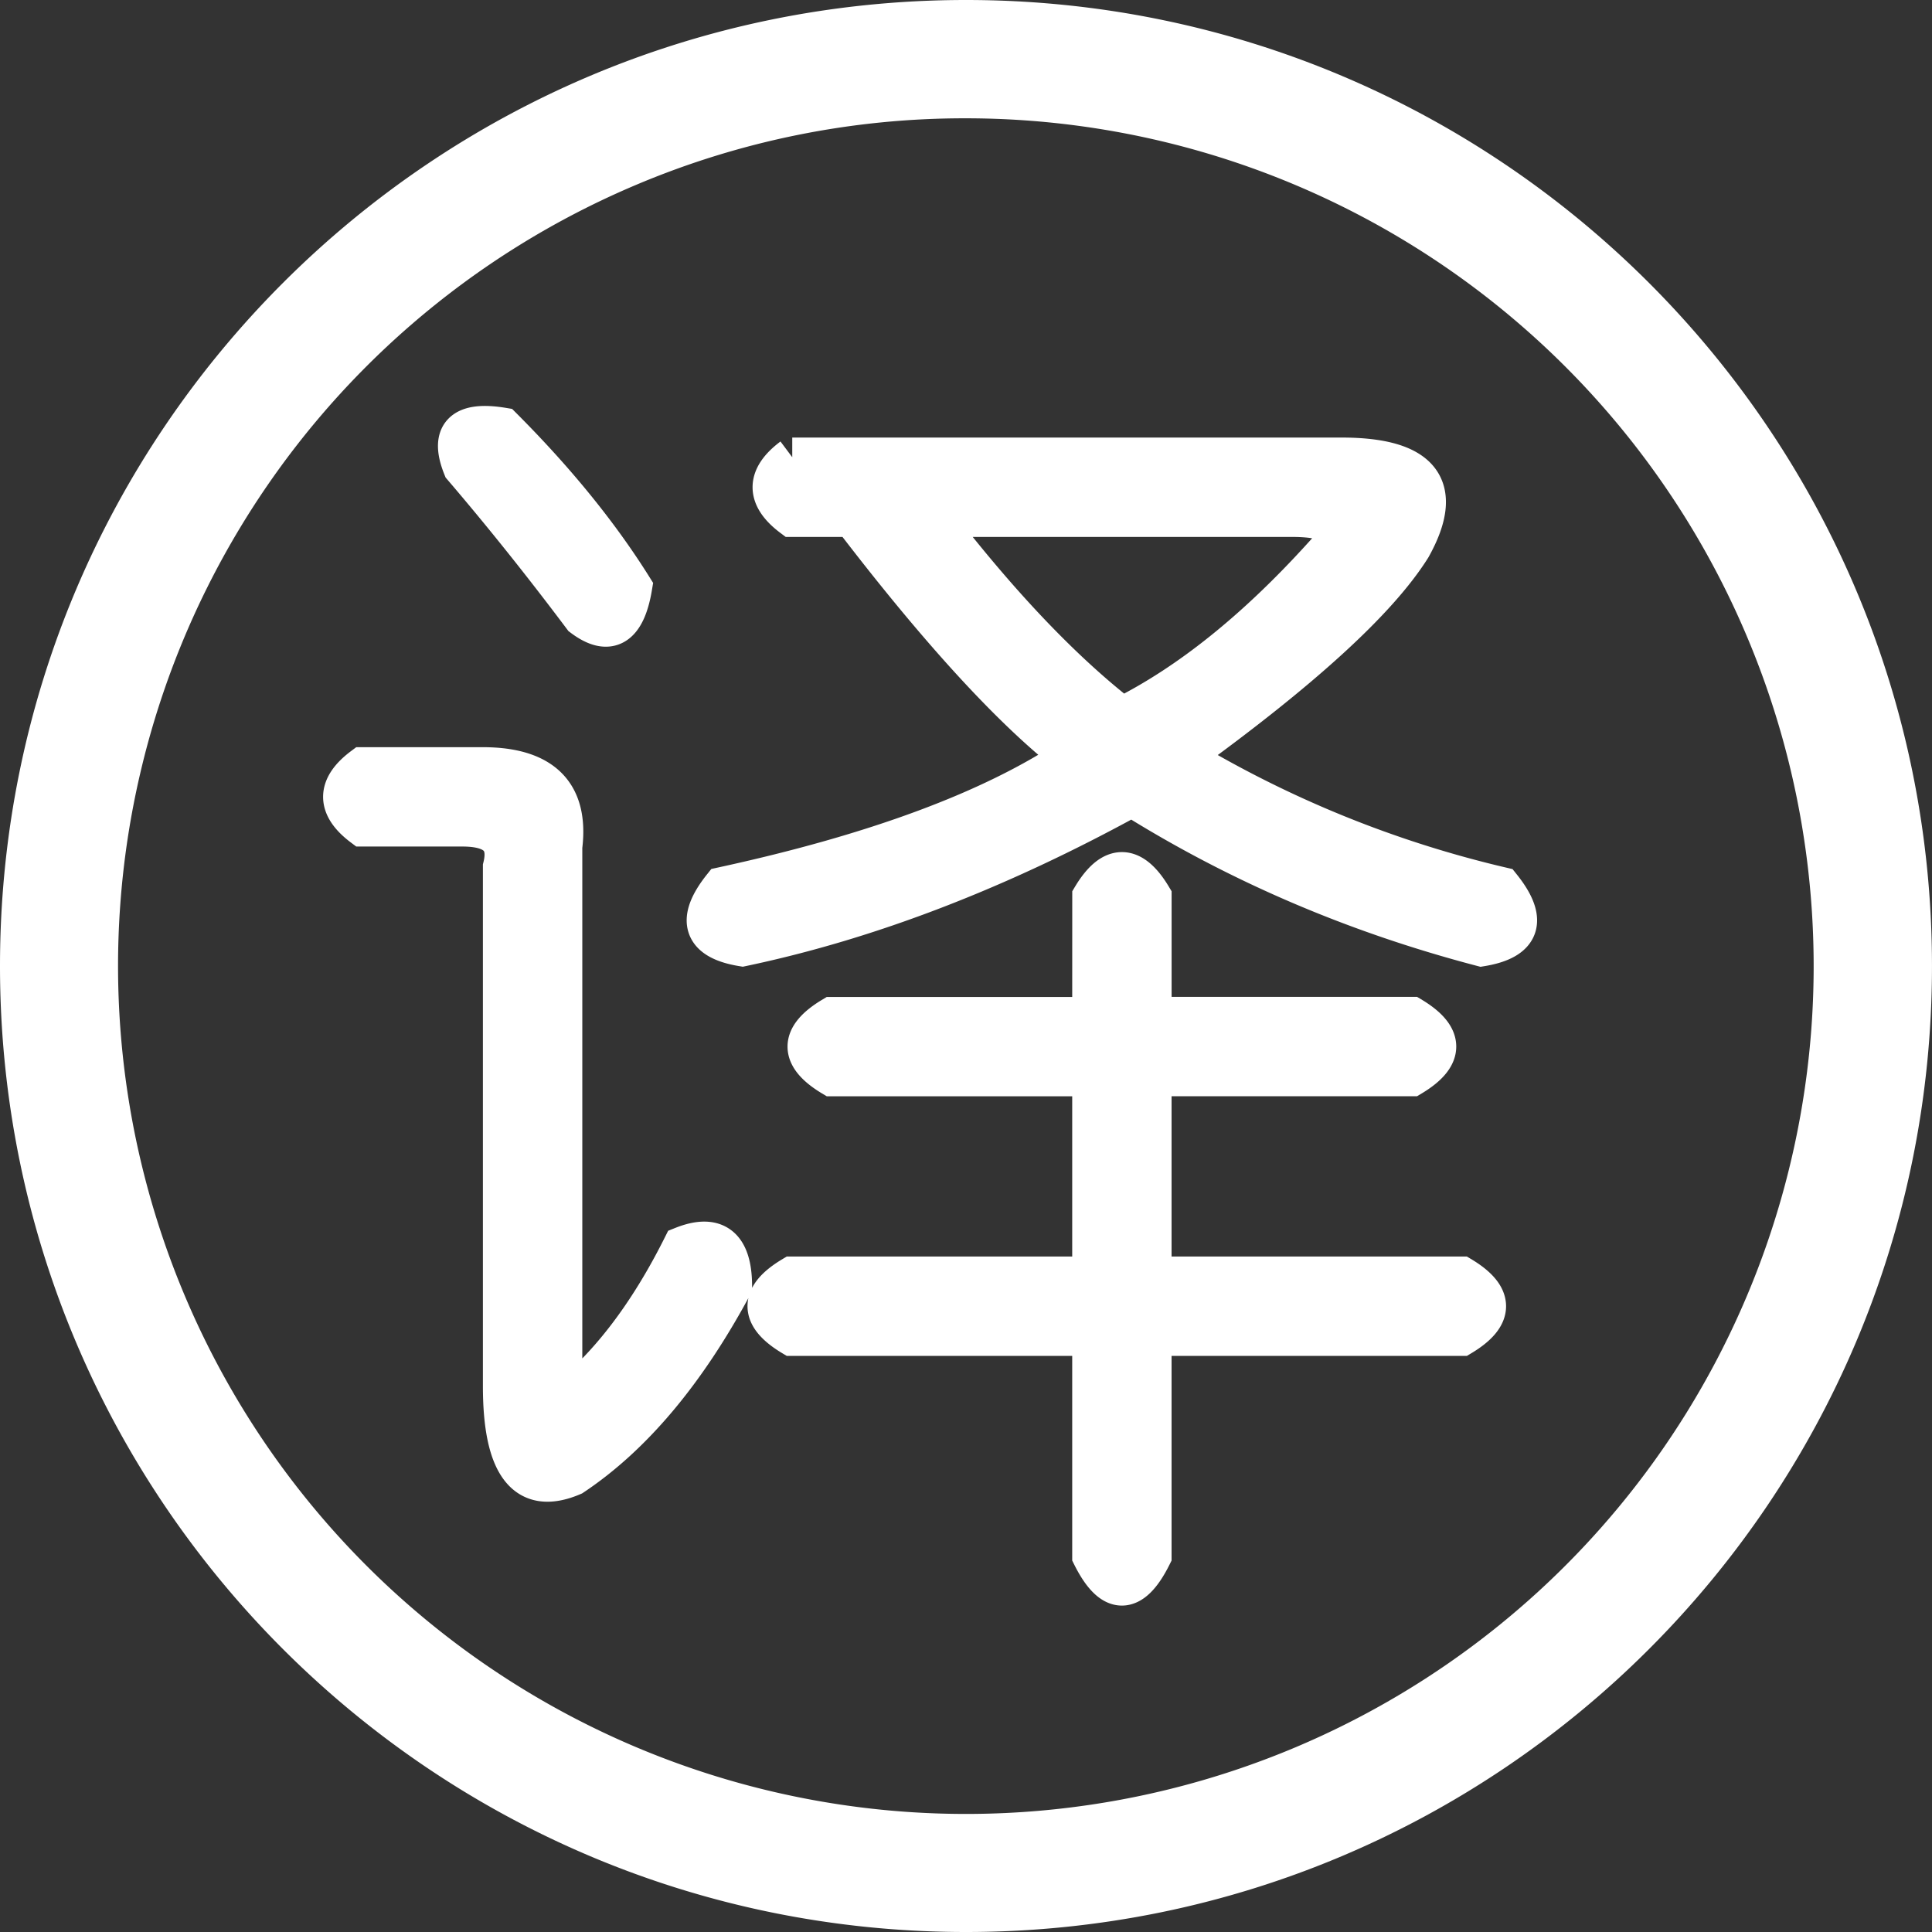<svg id="图层_1" data-name="图层 1" xmlns="http://www.w3.org/2000/svg" viewBox="0 0 979.83 979.83"><rect x="0" y="0" width="979.83" height="979.83" fill="#333333" stroke="none"/><defs><style>.cls-1,.cls-2{fill:#fff;}.cls-2{stroke:#fff;stroke-miterlimit:10;stroke-width:20px;}</style></defs><path class="cls-1" d="M512,73A430,430,0,0,1,679.32,899.07,430,430,0,0,1,344.68,106.76,427.18,427.18,0,0,1,512,73m0-60C241.43,13,22.09,232.34,22.09,502.91S241.43,992.83,512,992.83s489.91-219.34,489.91-489.92S782.57,13,512,13Z" transform="translate(-22.09 -13)"/><path class="cls-2" d="M206.1,401.94h60.79q45.58,0,40.52,40.52V700.79q0,25.34,15.19,10.13,25.29-25.29,45.59-65.85,25.29-10.1,25.33,20.26-35.5,65.89-81,96.24Q277,776.77,277,716V452.59q5-20.23-20.26-20.26H206.1Q185.81,417.14,206.1,401.94ZM277,229.72q40.47,40.54,65.84,81-5.1,30.39-25.32,15.2-30.39-40.48-60.78-76Q246.61,224.69,277,229.72Zm146.89,15.19H702.5q60.78,0,35.46,45.59Q712.61,331,621.46,396.87a563.8,563.8,0,0,0,162.08,65.85q20.25,25.35-10.13,30.39-96.27-25.29-177.28-76-101.32,55.74-197.55,76-30.39-5-10.13-30.39,116.46-25.29,177.29-65.85Q520.16,361.44,454.3,275.31H423.91Q403.62,260.1,423.91,244.91Zm152,222.88q15.2-25.29,30.39,0v60.78H738q25.27,15.2,0,30.39H606.26v101.3h157q25.29,15.21,0,30.4h-157V802.09q-15.19,30.39-30.39,0V690.66h-152q-25.35-15.2,0-30.4h152V559H444.17q-25.35-15.19,0-30.39h131.7Zm116.5-172.22q20.24-20.25-15.2-20.26H494.82q50.64,65.88,96.24,101.3Q641.7,351.32,692.37,295.57Z" transform="translate(-22.09 -13)"/></svg>